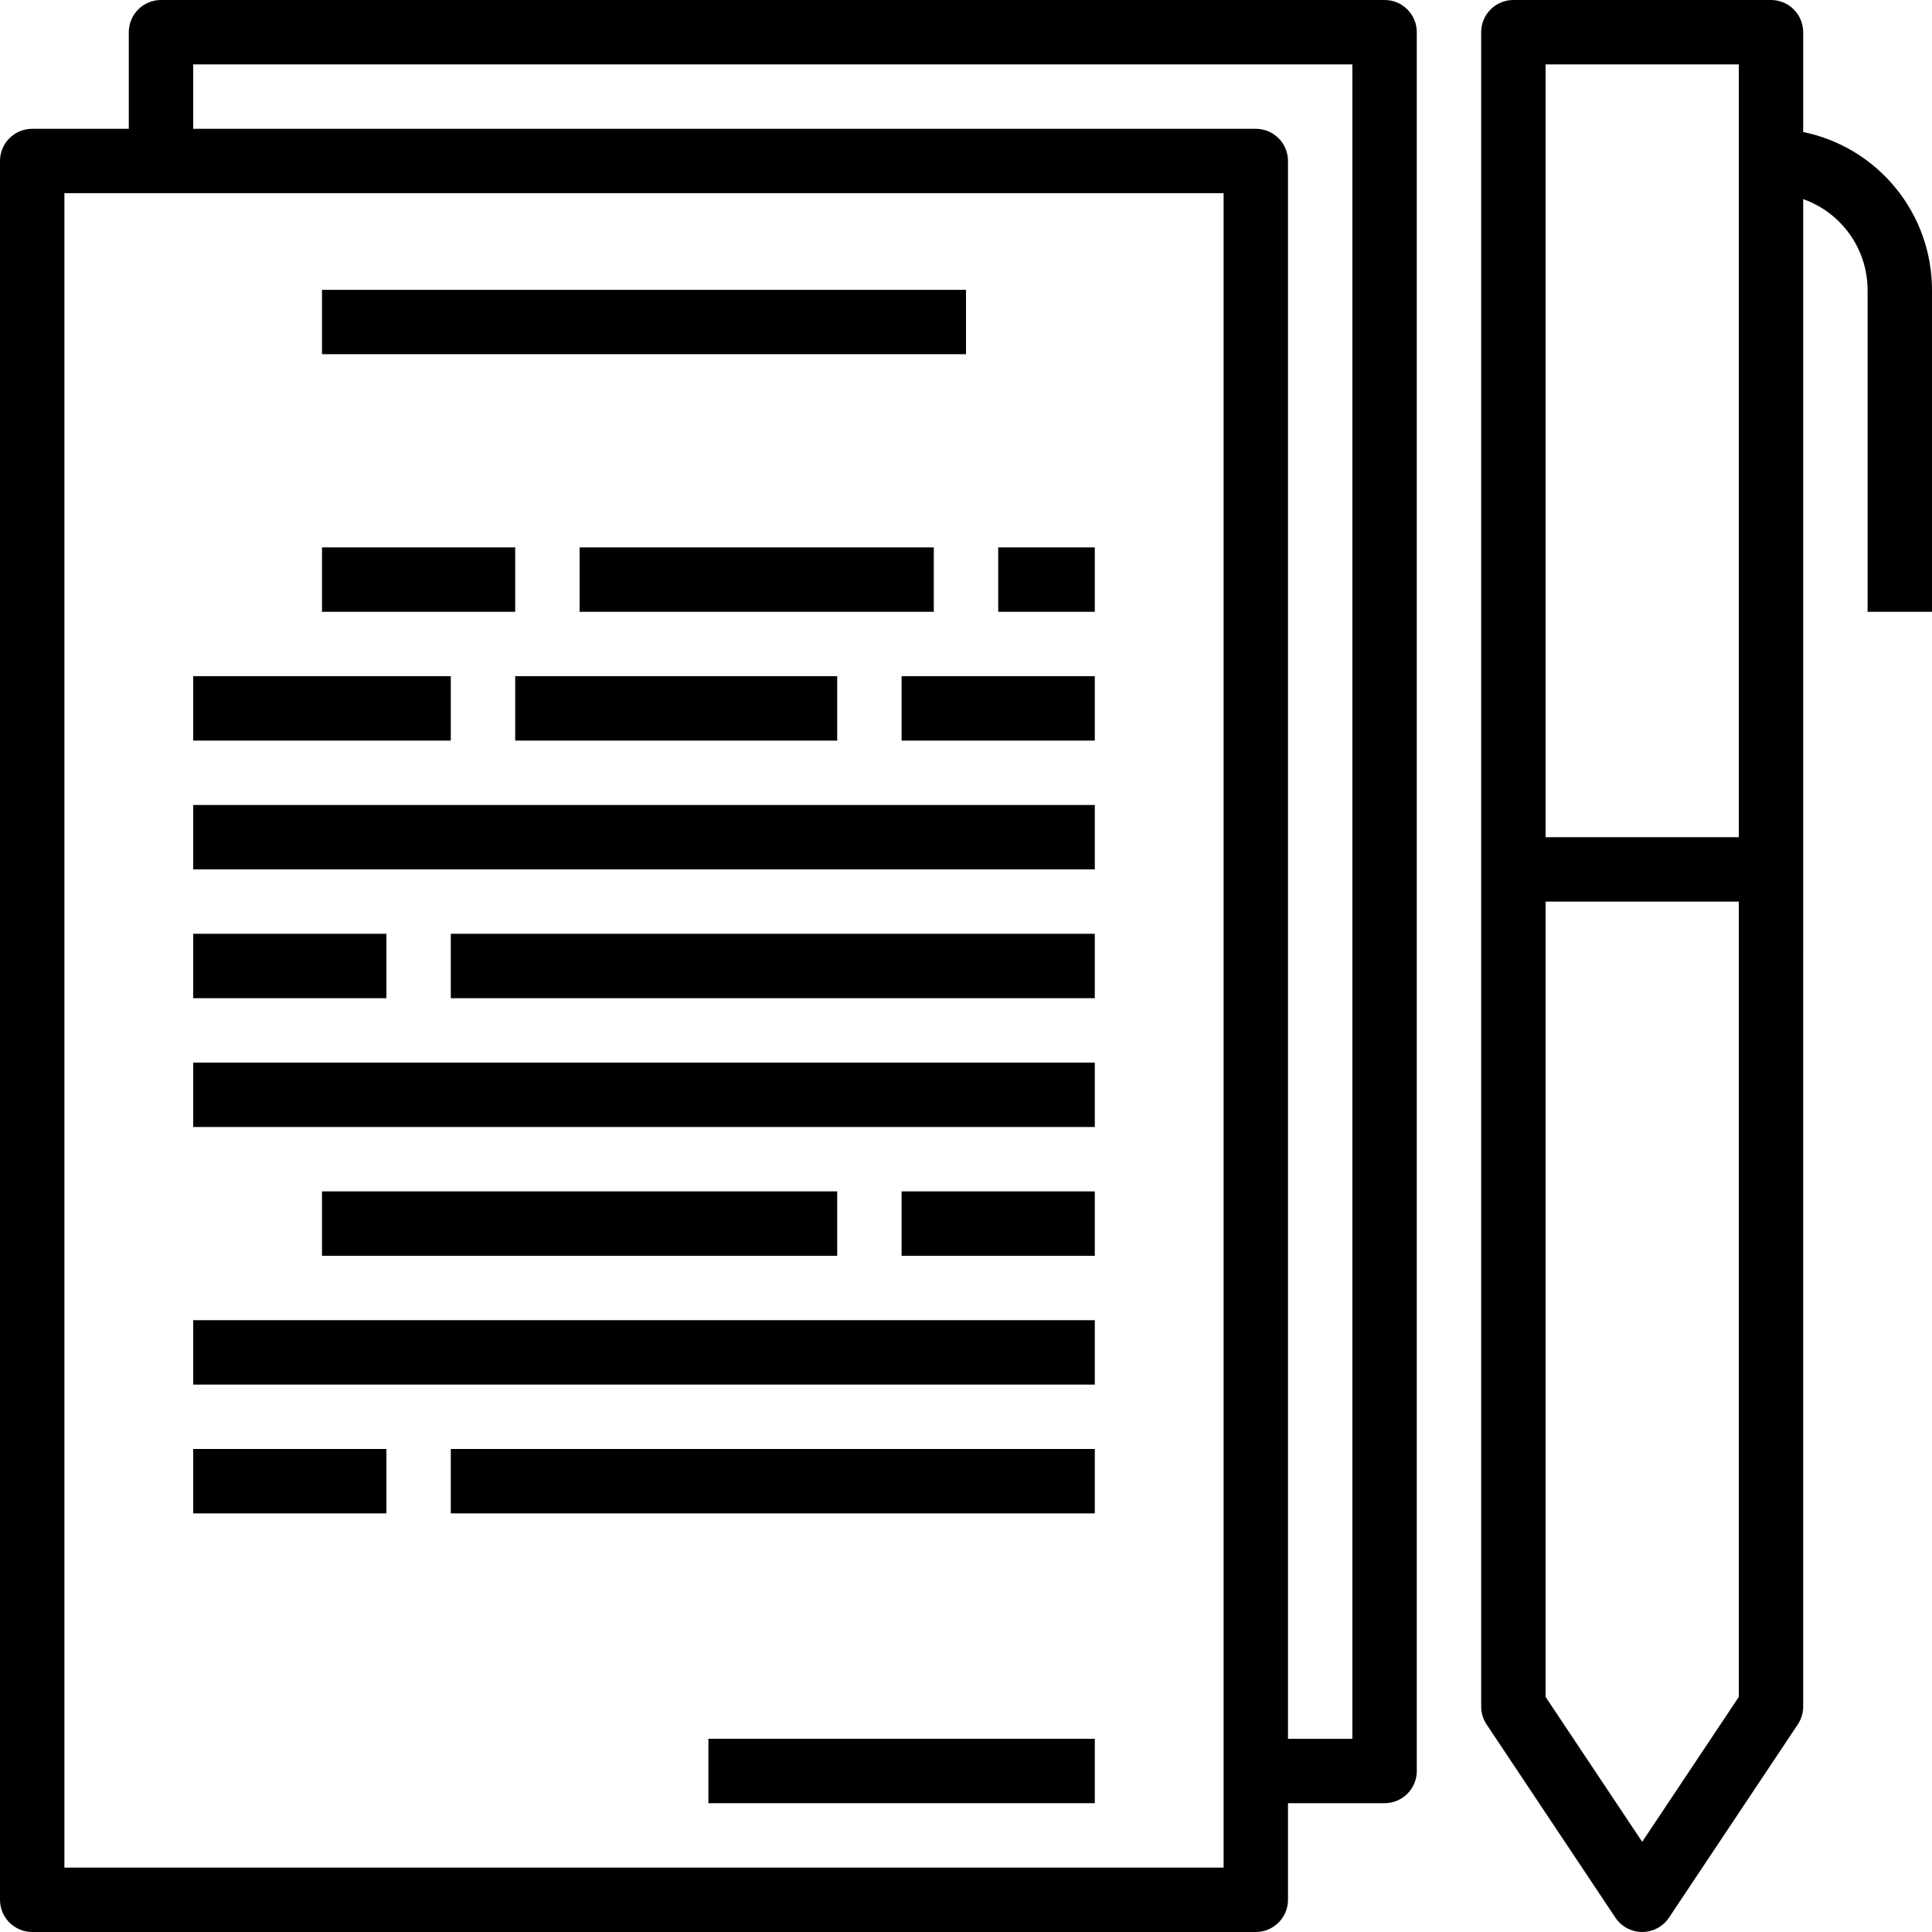 <svg version="1.1" id="Capa_1" xmlns="http://www.w3.org/2000/svg" xmlns:xlink="http://www.w3.org/1999/xlink" x="0px" y="0px"
	 viewBox="0 0 480.003 480.003" style="enable-background:new 0 0 480.003 480.003;" xml:space="preserve">
<g>
	<g>
		<path d="M344.001,0h-304c-4.418,0-8,3.582-8,8v24h-24c-4.418,0-8,3.582-8,8v432c0,4.418,3.582,8,8,8h304c4.418,0,8-3.582,8-8v-24
			h24c4.418,0,8-3.582,8-8V8C352.001,3.582,348.42,0,344.001,0z M304.001,464h-288V48h288V464z M336.001,432h-16V40
			c0-4.418-3.582-8-8-8h-264V16h288V432z"/>
	</g>
</g>
<g>
	<g>
		<path d="M448.001,32.8V8c0-4.418-3.582-8-8-8h-64c-4.418,0-8,3.582-8,8v416c0,1.58,0.467,3.125,1.344,4.44l32,48
			c2.451,3.676,7.418,4.669,11.094,2.218c0.878-0.586,1.632-1.339,2.218-2.218l32-48c0.877-1.315,1.344-2.86,1.344-4.44V49.472
			c9.555,3.378,15.958,12.394,16,22.528v80h16V72C479.98,52.998,466.614,36.625,448.001,32.8z M432.001,421.6l-24,36l-24-36V224h48
			V421.6z M432.001,208h-48V16h48V208z"/>
	</g>
</g>
<g>
	<g>
		<rect x="80.001" y="72" width="160" height="16"/>
	</g>
</g>
<g>
	<g>
		<rect x="80.001" y="136" width="48" height="16"/>
	</g>
</g>
<g>
	<g>
		<rect x="144.001" y="136" width="88" height="16"/>
	</g>
</g>
<g>
	<g>
		<rect x="48.001" y="168" width="64" height="16"/>
	</g>
</g>
<g>
	<g>
		<rect x="128.001" y="168" width="80" height="16"/>
	</g>
</g>
<g>
	<g>
		<rect x="48.001" y="200" width="224" height="16"/>
	</g>
</g>
<g>
	<g>
		<rect x="48.001" y="232" width="48" height="16"/>
	</g>
</g>
<g>
	<g>
		<rect x="112.001" y="232" width="160" height="16"/>
	</g>
</g>
<g>
	<g>
		<rect x="48.001" y="264" width="224" height="16"/>
	</g>
</g>
<g>
	<g>
		<rect x="248.001" y="136" width="24" height="16"/>
	</g>
</g>
<g>
	<g>
		<rect x="224.001" y="168" width="48" height="16"/>
	</g>
</g>
<g>
	<g>
		<rect x="176.001" y="432" width="96" height="16"/>
	</g>
</g>
<g>
	<g>
		<rect x="80.001" y="296" width="128" height="16"/>
	</g>
</g>
<g>
	<g>
		<rect x="48.001" y="328" width="224" height="16"/>
	</g>
</g>
<g>
	<g>
		<rect x="48.001" y="360" width="48" height="16"/>
	</g>
</g>
<g>
	<g>
		<rect x="112.001" y="360" width="160" height="16"/>
	</g>
</g>
<g>
	<g>
		<rect x="224.001" y="296" width="48" height="16"/>
	</g>
</g>
</svg>
